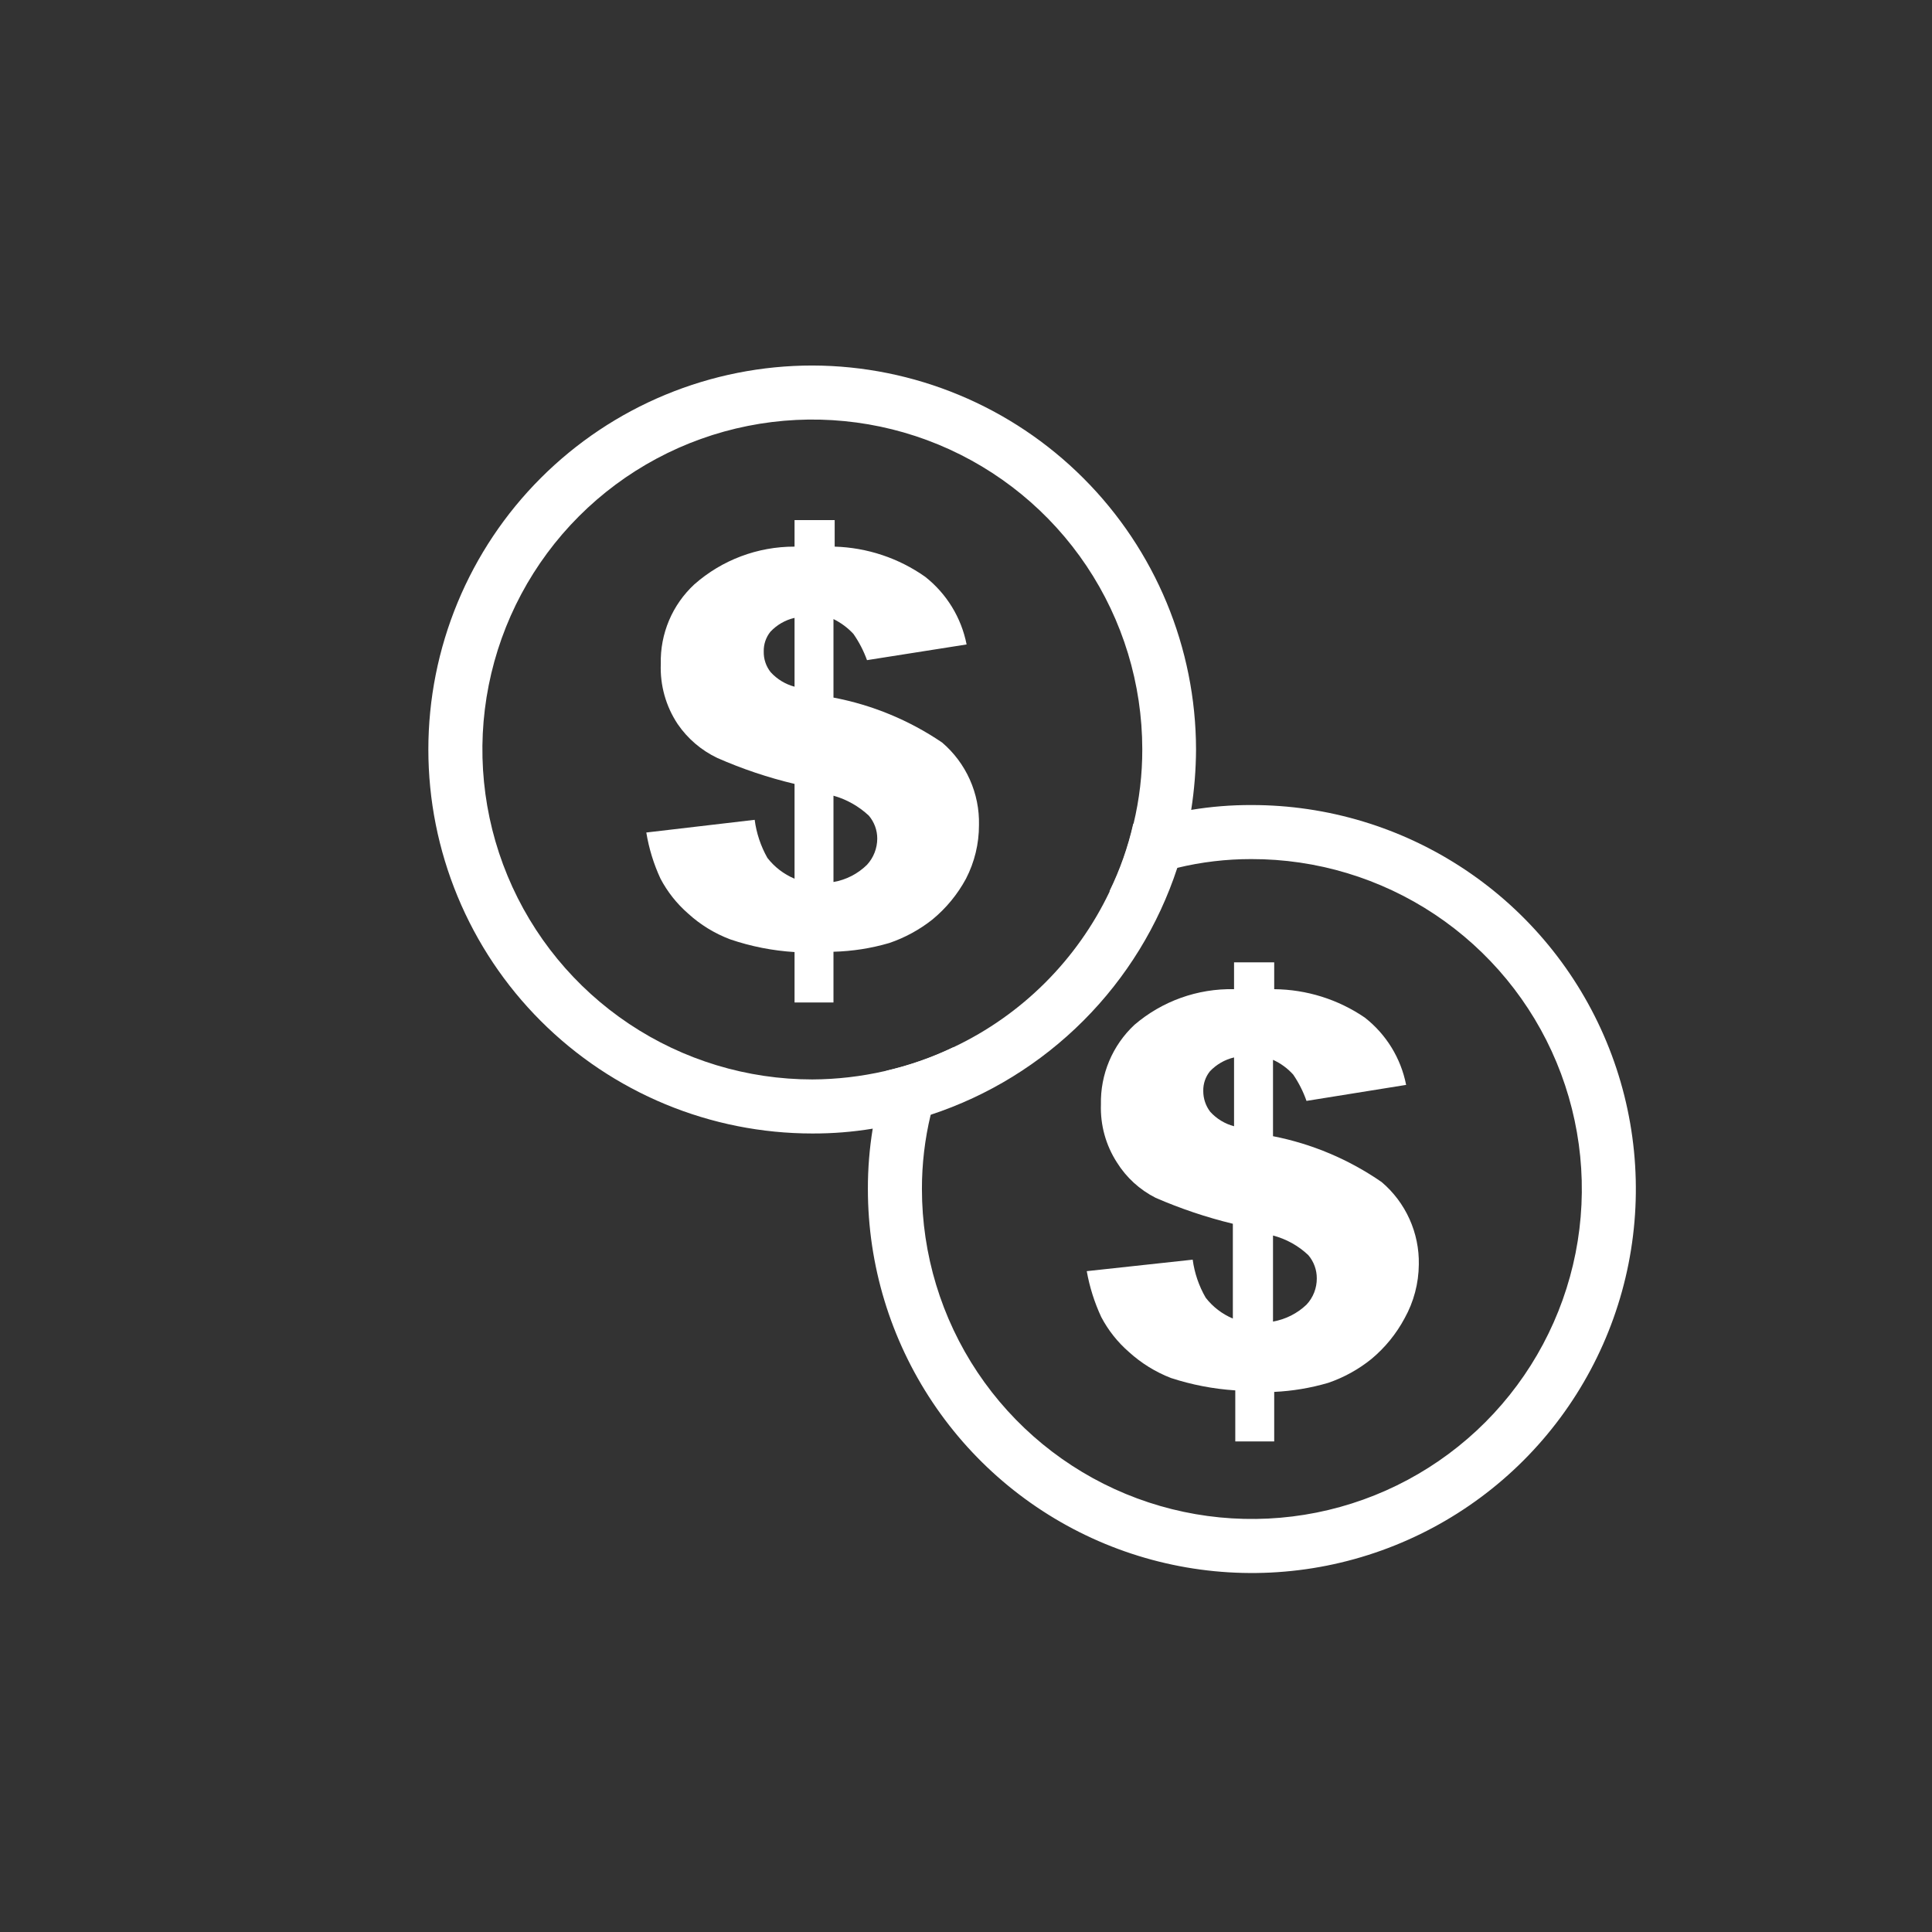 <svg width="74" height="74" viewBox="0 0 74 74" fill="none" xmlns="http://www.w3.org/2000/svg">
<rect x="0" y="0" width="74" height="74" fill="#333333" stroke="none"/>
<path d="M52.922 45.277C51.67 44.41 50.253 43.811 48.759 43.519V40.594C49.054 40.727 49.318 40.92 49.534 41.161C49.746 41.472 49.917 41.81 50.042 42.167L53.858 41.554C53.658 40.532 53.095 39.616 52.274 38.975C51.251 38.277 50.044 37.899 48.805 37.888V36.859H47.267V37.888C45.871 37.858 44.513 38.344 43.452 39.253C43.035 39.642 42.705 40.116 42.484 40.642C42.263 41.168 42.155 41.735 42.168 42.305C42.141 43.09 42.355 43.865 42.781 44.525C43.142 45.103 43.654 45.571 44.261 45.878C45.217 46.294 46.208 46.627 47.221 46.873V50.503C46.811 50.331 46.453 50.056 46.181 49.705C45.921 49.257 45.752 48.762 45.683 48.248L41.625 48.688C41.733 49.295 41.92 49.886 42.18 50.445C42.448 50.955 42.809 51.41 43.244 51.787C43.714 52.214 44.258 52.551 44.851 52.781C45.649 53.041 46.476 53.2 47.314 53.255V55.209H48.805V53.313C49.507 53.28 50.201 53.164 50.875 52.966C51.475 52.76 52.035 52.451 52.528 52.053C53.049 51.619 53.481 51.089 53.8 50.492C54.151 49.862 54.338 49.154 54.344 48.433C54.356 47.835 54.234 47.241 53.988 46.695C53.742 46.149 53.378 45.664 52.922 45.277ZM47.267 43.138C46.916 43.045 46.598 42.853 46.354 42.583C46.179 42.354 46.086 42.073 46.088 41.785C46.082 41.512 46.172 41.246 46.343 41.033C46.593 40.77 46.914 40.585 47.267 40.502V43.138ZM50.042 49.971C49.688 50.309 49.241 50.534 48.759 50.619V47.323C49.266 47.456 49.732 47.714 50.112 48.075C50.323 48.324 50.438 48.639 50.436 48.965C50.438 49.339 50.298 49.699 50.042 49.971V49.971Z" fill="white"/>
<path d="M47.938 30.835C47.164 30.832 46.39 30.894 45.626 31.02C44.874 31.143 44.132 31.32 43.406 31.552C43.202 32.448 42.896 33.317 42.492 34.142C43.321 33.74 44.194 33.438 45.094 33.24C46.021 33.016 46.972 32.904 47.927 32.905C50.427 32.9 52.873 33.638 54.954 35.023C57.035 36.409 58.659 38.381 59.619 40.69C60.579 42.999 60.833 45.541 60.348 47.994C59.862 50.447 58.661 52.701 56.894 54.471C55.128 56.24 52.876 57.446 50.424 57.936C47.972 58.425 45.429 58.176 43.119 57.221C40.808 56.265 38.833 54.645 37.443 52.566C36.054 50.487 35.312 48.043 35.312 45.543C35.31 44.584 35.423 43.63 35.647 42.698C35.844 41.805 36.139 40.937 36.526 40.108C35.707 40.505 34.846 40.807 33.959 41.01C33.724 41.735 33.546 42.477 33.427 43.23C33.302 43.994 33.24 44.768 33.242 45.543C33.242 48.452 34.105 51.296 35.722 53.715C37.338 56.134 39.636 58.019 42.324 59.132C45.012 60.245 47.97 60.535 50.823 59.967C53.677 59.398 56.297 57.996 58.354 55.938C60.41 53.88 61.81 51.258 62.376 48.405C62.942 45.551 62.649 42.593 61.534 39.906C60.419 37.219 58.533 34.923 56.112 33.308C53.692 31.693 50.848 30.833 47.938 30.835V30.835Z" fill="white"/>
<path d="M36.087 28.442C34.831 27.589 33.415 27.002 31.924 26.719V23.712C32.211 23.853 32.47 24.045 32.687 24.279C32.904 24.59 33.079 24.928 33.208 25.285L37.023 24.684C36.821 23.659 36.259 22.741 35.439 22.094C34.422 21.376 33.215 20.974 31.97 20.937V19.92H30.433V20.937C29.019 20.934 27.654 21.448 26.594 22.383C26.177 22.77 25.846 23.241 25.625 23.765C25.404 24.289 25.296 24.855 25.31 25.424C25.277 26.244 25.503 27.053 25.958 27.736C26.34 28.294 26.863 28.74 27.473 29.031C28.427 29.451 29.418 29.784 30.433 30.026V33.656C30.023 33.484 29.664 33.209 29.392 32.858C29.138 32.408 28.973 31.914 28.906 31.401L24.755 31.887C24.855 32.499 25.038 33.094 25.299 33.656C25.565 34.16 25.921 34.611 26.351 34.986C26.822 35.418 27.372 35.755 27.97 35.98C28.765 36.251 29.594 36.414 30.433 36.466V38.397H31.924V36.454C32.649 36.435 33.368 36.323 34.063 36.119C34.662 35.915 35.221 35.61 35.717 35.217C36.241 34.784 36.677 34.254 37 33.656C37.328 33.02 37.499 32.314 37.497 31.598C37.511 31 37.391 30.407 37.147 29.861C36.903 29.315 36.541 28.83 36.087 28.442ZM30.433 26.302C30.081 26.208 29.765 26.016 29.519 25.747C29.339 25.521 29.245 25.239 29.253 24.95C29.247 24.677 29.337 24.411 29.508 24.198C29.756 23.933 30.078 23.747 30.433 23.666V26.302ZM33.208 33.124C32.857 33.469 32.409 33.7 31.924 33.783V30.477C32.429 30.619 32.893 30.881 33.277 31.24C33.486 31.485 33.601 31.796 33.601 32.118C33.6 32.491 33.46 32.85 33.208 33.124V33.124Z" fill="white"/>
<path d="M31.115 14C29.183 14 27.271 14.38 25.486 15.12C23.702 15.859 22.081 16.942 20.715 18.308C19.349 19.673 18.266 21.295 17.527 23.079C16.788 24.864 16.407 26.776 16.407 28.707C16.407 30.639 16.788 32.551 17.527 34.336C18.266 36.12 19.349 37.742 20.715 39.107C22.081 40.473 23.702 41.556 25.486 42.295C27.271 43.035 29.183 43.415 31.115 43.415C31.889 43.418 32.663 43.356 33.427 43.23C34.179 43.106 34.921 42.928 35.647 42.698C37.853 41.972 39.856 40.737 41.497 39.094C43.138 37.452 44.37 35.446 45.094 33.24C45.324 32.514 45.502 31.772 45.626 31.02C45.745 30.255 45.807 29.482 45.811 28.707C45.805 24.811 44.255 21.075 41.5 18.319C38.746 15.562 35.011 14.009 31.115 14V14ZM42.504 34.142C41.258 36.76 39.147 38.868 36.526 40.108C34.835 40.914 32.988 41.336 31.115 41.345C28.616 41.345 26.173 40.604 24.095 39.216C22.017 37.828 20.397 35.855 19.44 33.546C18.483 31.238 18.232 28.697 18.719 26.246C19.206 23.795 20.408 21.543 22.174 19.775C23.941 18.007 26.191 16.803 28.642 16.314C31.093 15.825 33.633 16.074 35.943 17.028C38.252 17.983 40.227 19.601 41.617 21.678C43.007 23.755 43.75 26.197 43.752 28.696C43.754 29.658 43.642 30.616 43.417 31.552C43.214 32.448 42.907 33.317 42.504 34.142Z" fill="white"/>
</svg>
